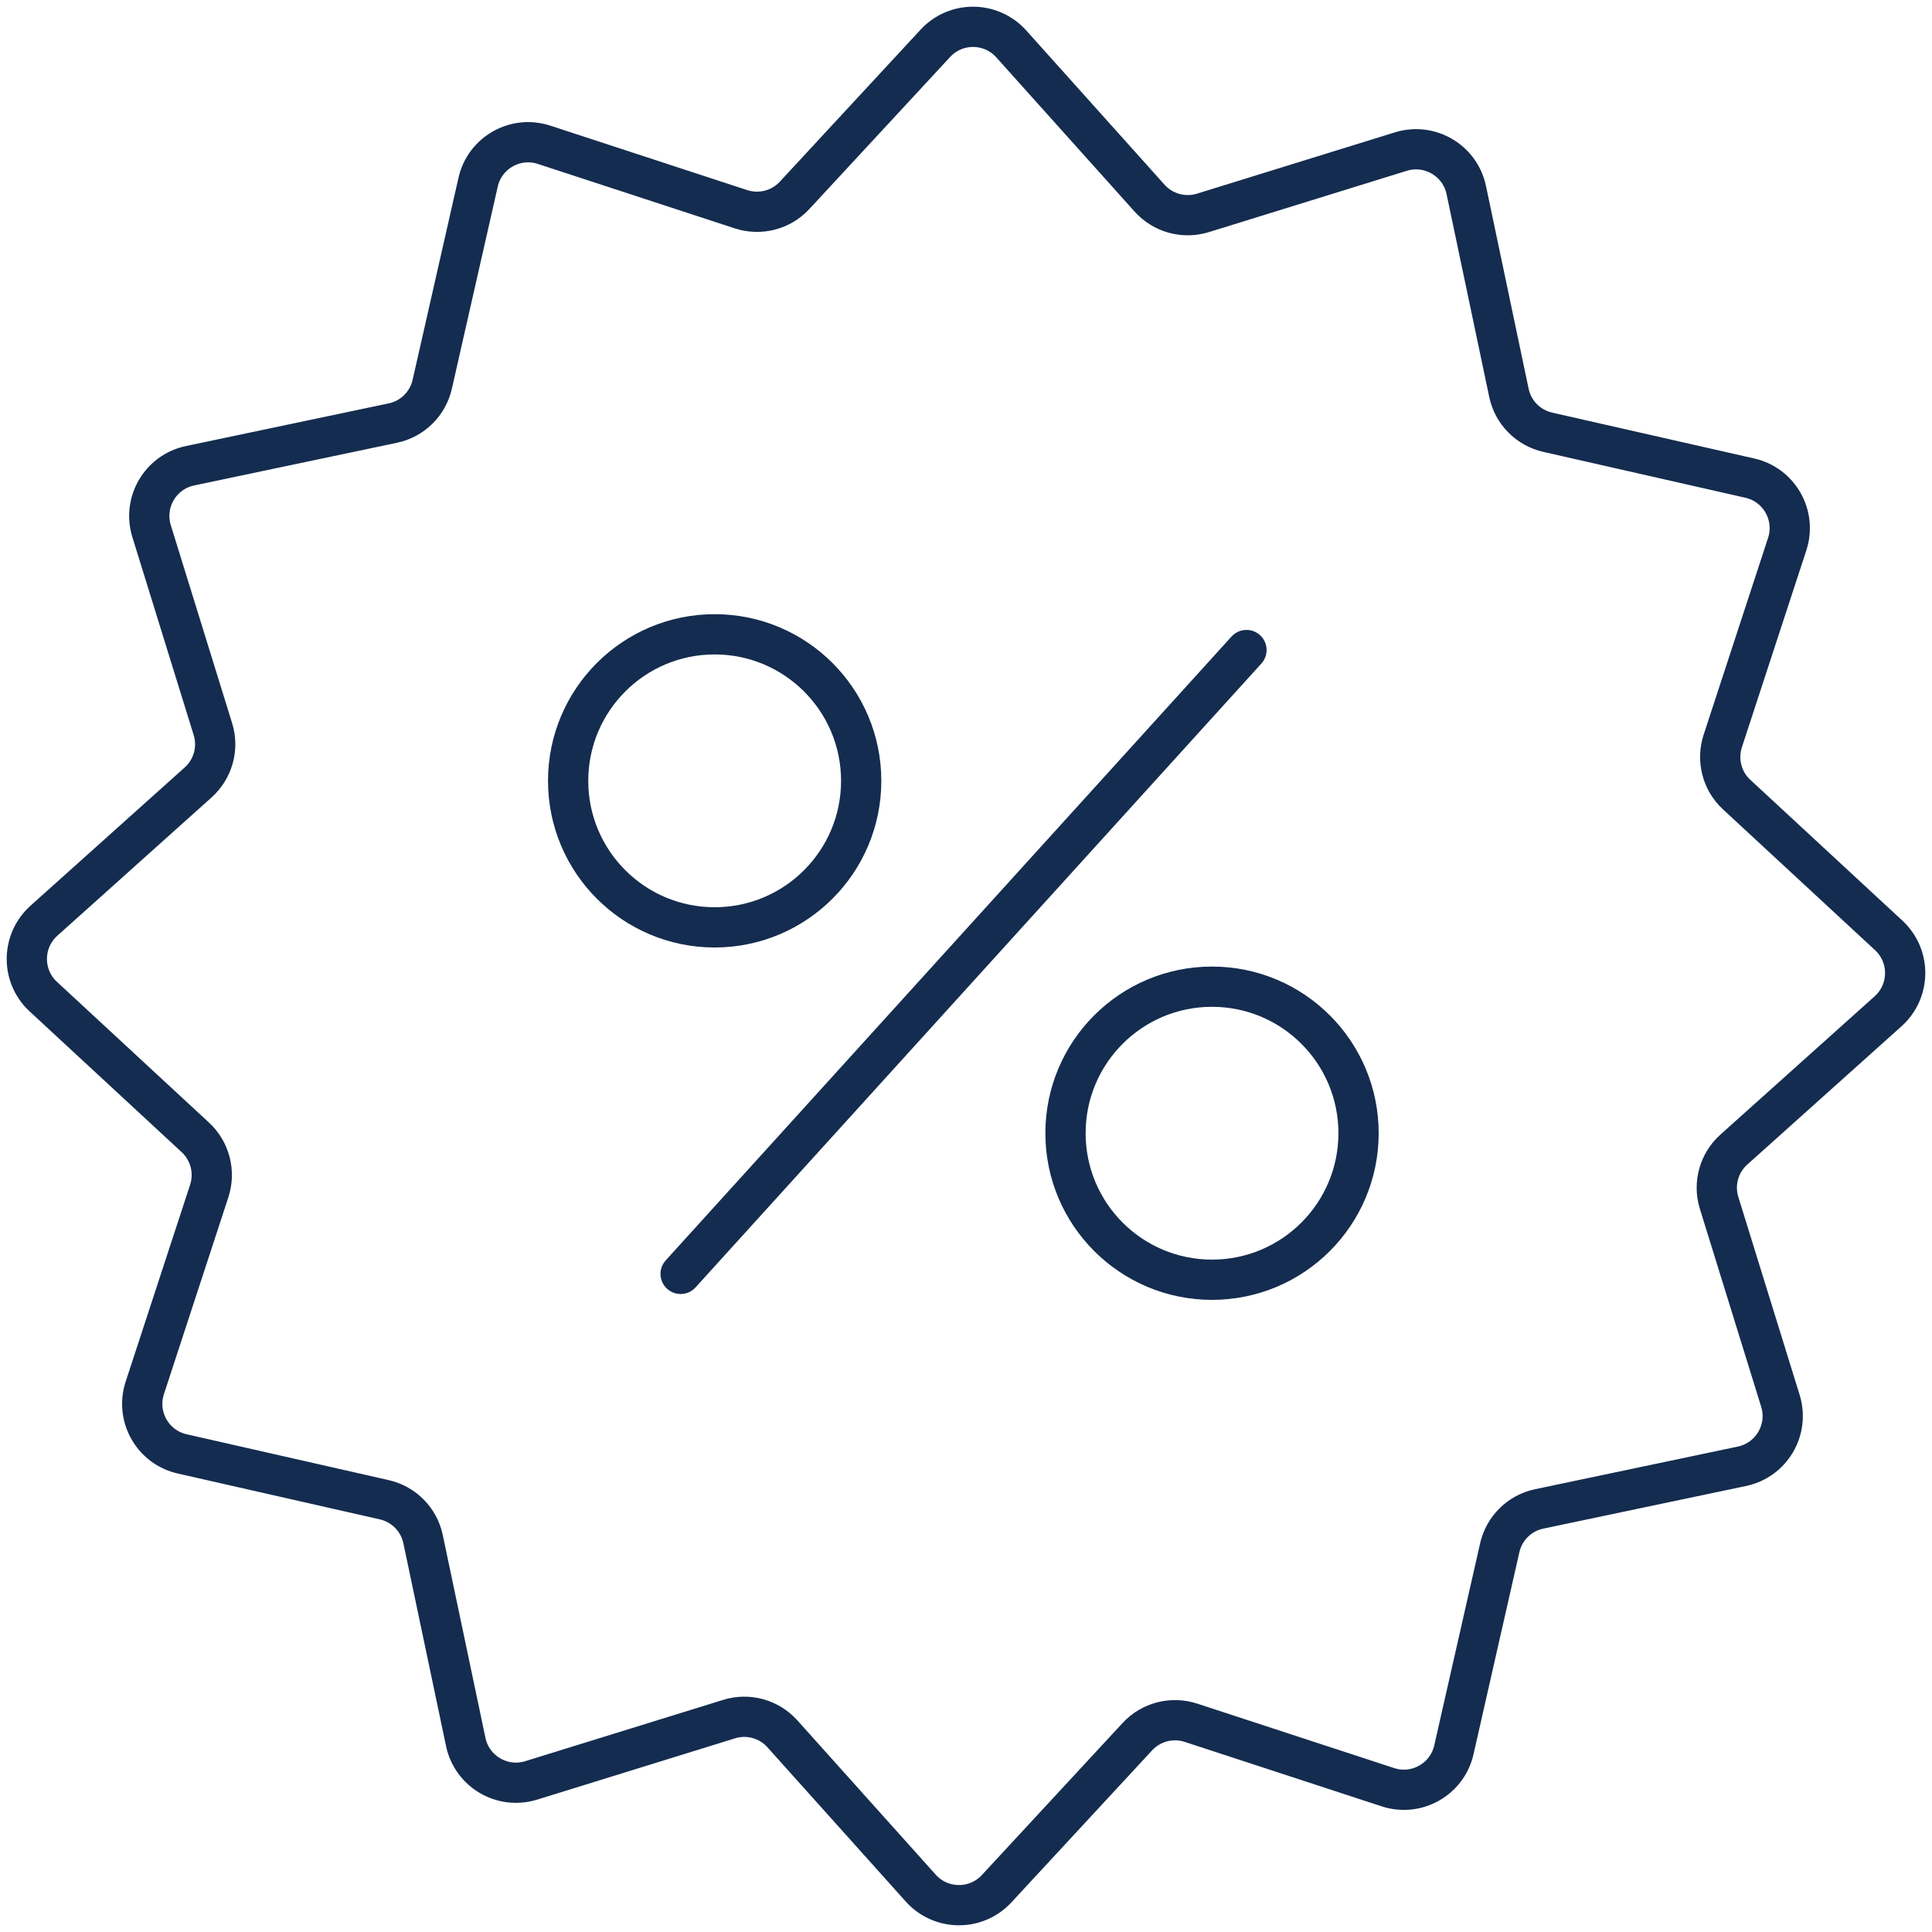 <svg width="72" height="72" viewBox="0 0 72 72" fill="none" xmlns="http://www.w3.org/2000/svg">
<path d="M44.829 7.934L52.206 5.649C53.281 5.317 54.412 5.979 54.644 7.083L56.233 14.639C56.386 15.371 56.952 15.944 57.681 16.109L65.211 17.818C66.308 18.066 66.955 19.206 66.604 20.277L64.202 27.616C63.971 28.325 64.171 29.107 64.721 29.613L70.387 34.859C71.214 35.624 71.202 36.933 70.365 37.686L64.616 42.841C64.059 43.34 63.844 44.117 64.066 44.829L66.351 52.206C66.683 53.281 66.021 54.412 64.917 54.644L57.361 56.233C56.629 56.386 56.056 56.952 55.891 57.681L54.182 65.211C53.934 66.308 52.794 66.955 51.723 66.604L44.384 64.202C43.675 63.971 42.893 64.171 42.386 64.721L37.141 70.387C36.376 71.214 35.067 71.202 34.314 70.365L29.159 64.616C28.66 64.059 27.883 63.844 27.171 64.066L19.794 66.351C18.719 66.683 17.588 66.021 17.357 64.917L15.767 57.361C15.614 56.629 15.048 56.056 14.319 55.891L6.789 54.182C5.692 53.934 5.045 52.794 5.396 51.723L7.798 44.384C8.029 43.675 7.829 42.893 7.279 42.386L1.613 37.141C0.786 36.376 0.798 35.067 1.635 34.314L7.384 29.159C7.941 28.66 8.156 27.883 7.934 27.171L5.649 19.794C5.317 18.719 5.979 17.588 7.083 17.357L14.639 15.767C15.371 15.614 15.944 15.048 16.109 14.319L17.818 6.789C18.066 5.692 19.206 5.045 20.277 5.396L27.616 7.798C28.325 8.029 29.107 7.829 29.613 7.279L34.859 1.613C35.624 0.786 36.933 0.798 37.686 1.635L42.841 7.384C43.338 7.939 44.114 8.154 44.829 7.934Z" stroke="#142C4F" stroke-width="1.5" stroke-miterlimit="10" stroke-linecap="round"/>
<path d="M25.365 47.474L46.452 24.225" stroke="#142C4F" stroke-width="1.5" stroke-miterlimit="10" stroke-linecap="round"/>
<path d="M26.633 34.56C29.649 34.56 32.094 32.115 32.094 29.1C32.094 26.084 29.649 23.639 26.633 23.639C23.618 23.639 21.173 26.084 21.173 29.1C21.173 32.115 23.618 34.56 26.633 34.56Z" stroke="#142C4F" stroke-width="1.5" stroke-miterlimit="10" stroke-linecap="round"/>
<path d="M45.168 47.692C48.184 47.692 50.629 45.247 50.629 42.231C50.629 39.215 48.184 36.771 45.168 36.771C42.152 36.771 39.708 39.215 39.708 42.231C39.708 45.247 42.152 47.692 45.168 47.692Z" stroke="#142C4F" stroke-width="1.5" stroke-miterlimit="10" stroke-linecap="round"/>
</svg>
